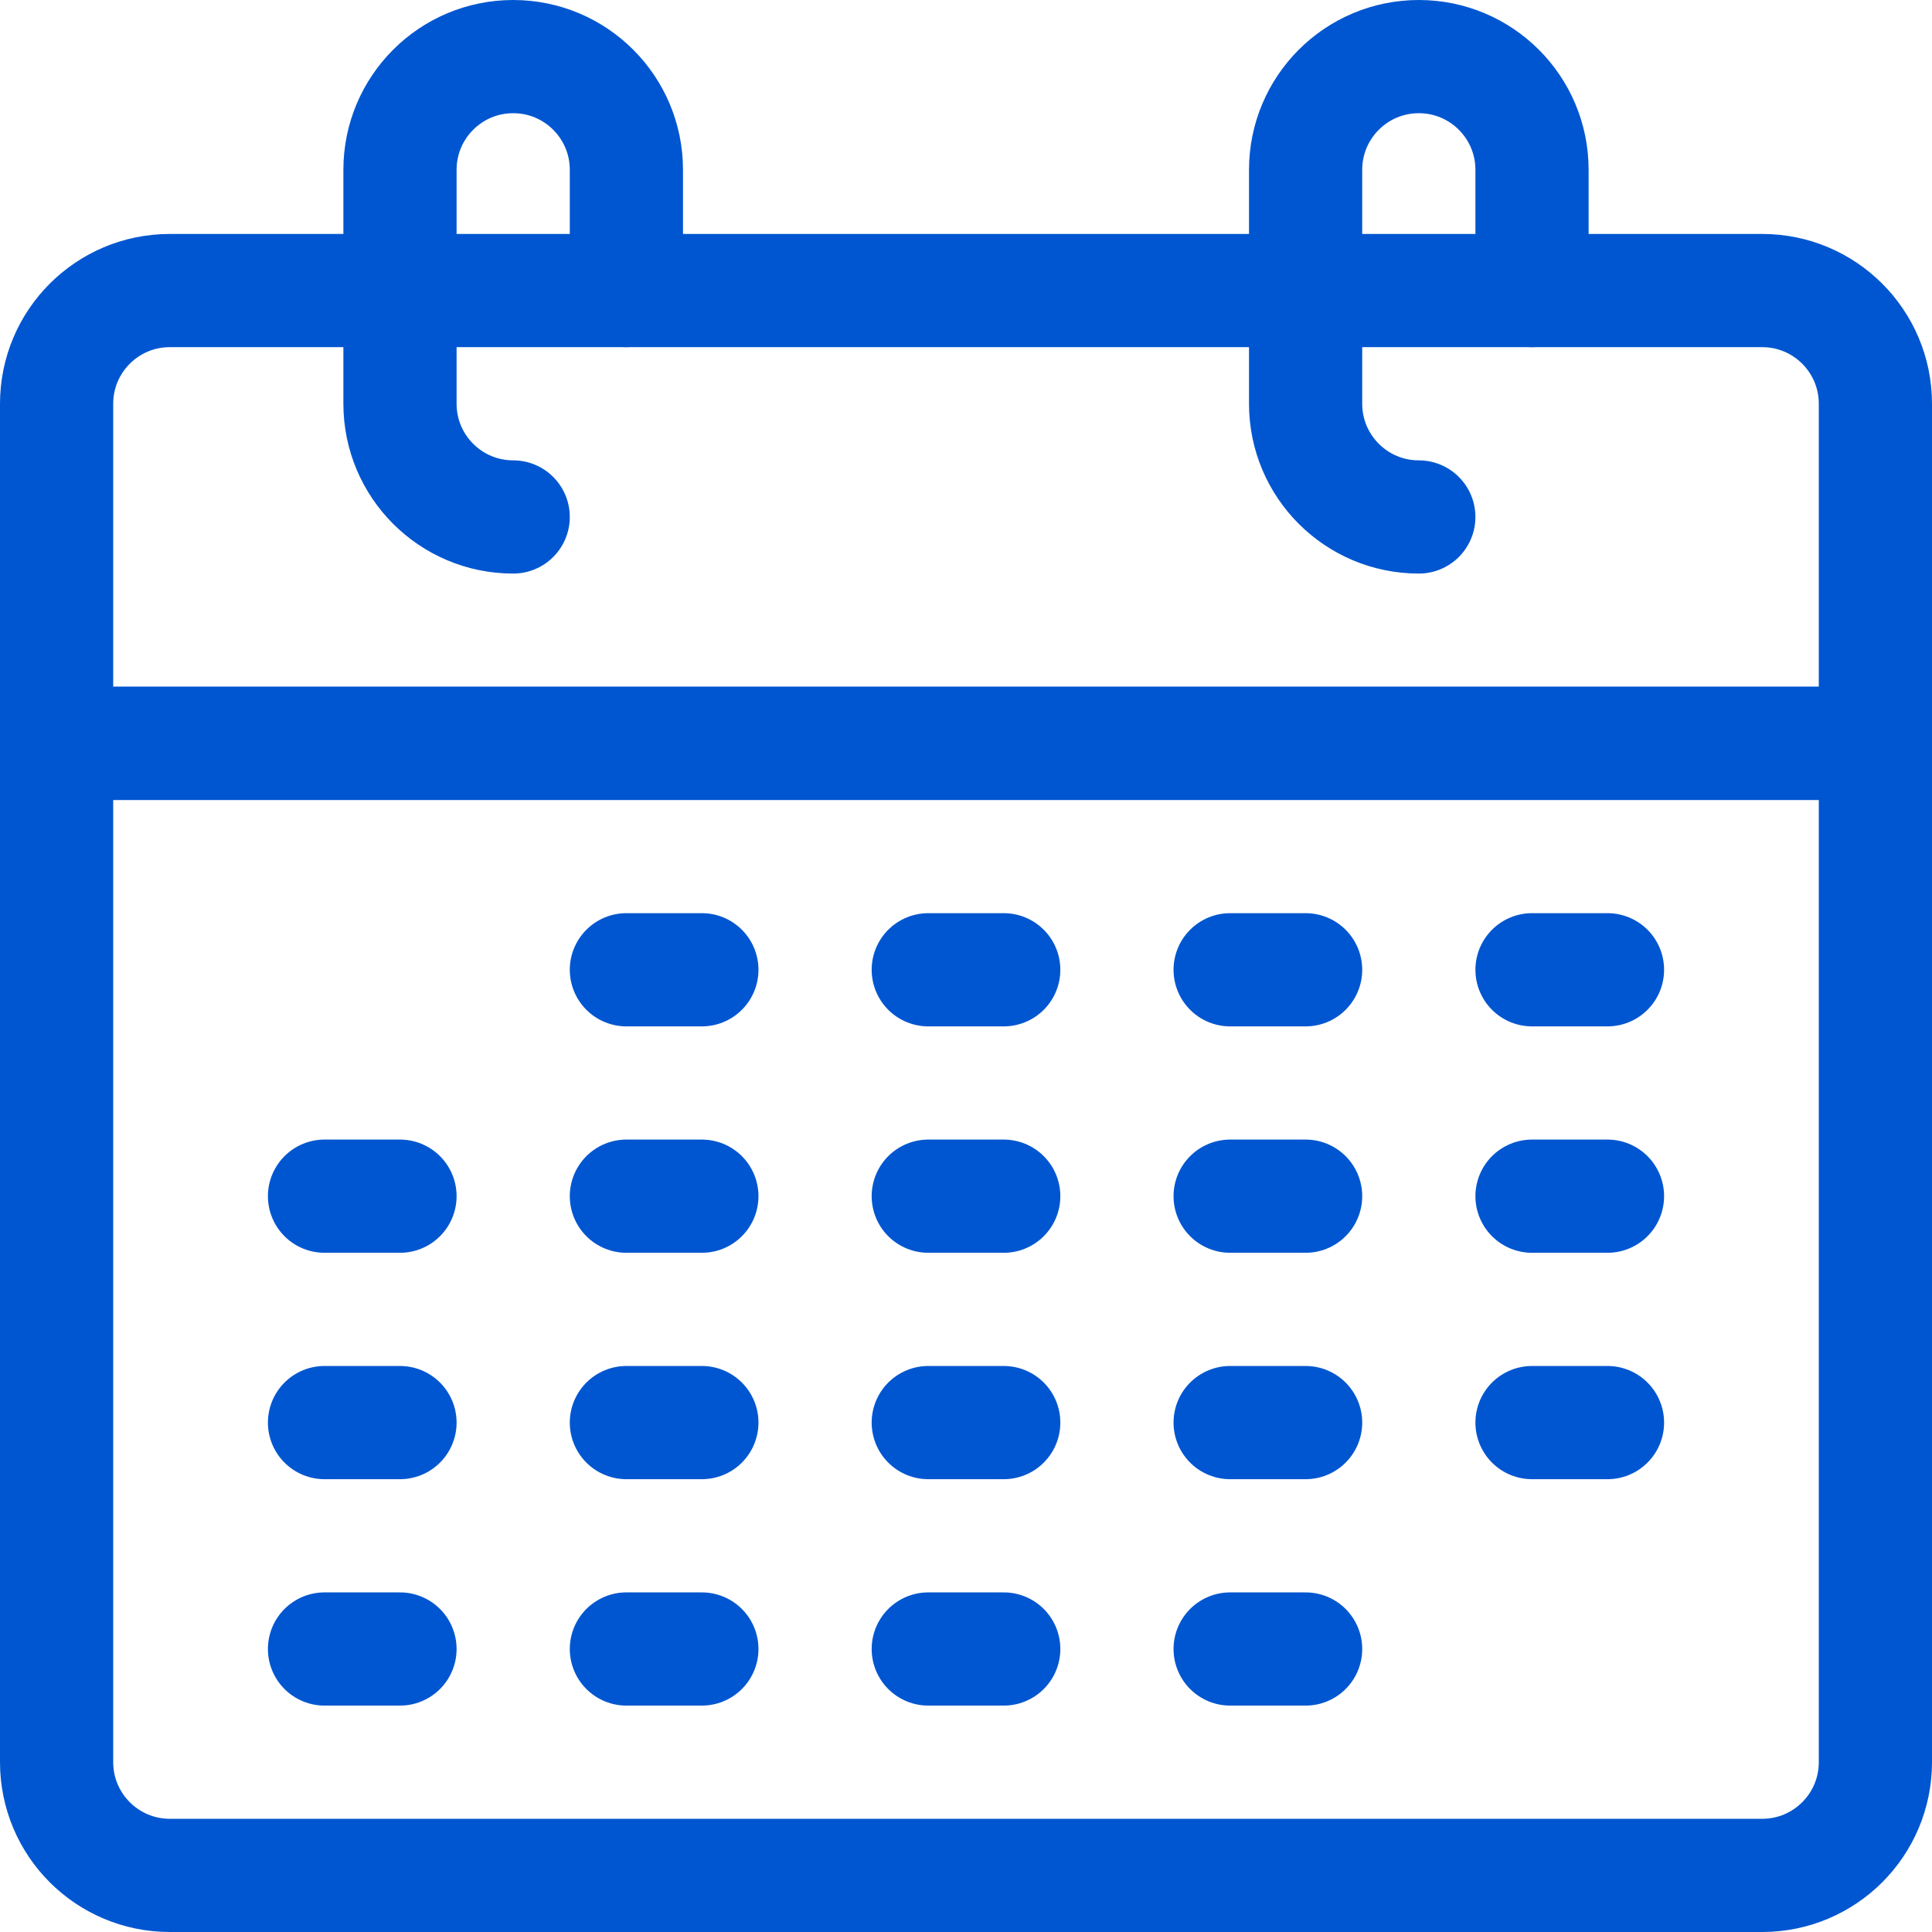 <svg xmlns="http://www.w3.org/2000/svg" version="1.1" xmlns:xlink="http://www.w3.org/1999/xlink" width="512" height="512" x="0" y="0" viewBox="0 0 512 512" style="enable-background:new 0 0 512 512" xml:space="preserve" class=""><g><path d="M497 197H15v-90c0-16.569 13.431-30 30-30h422c16.569 0 30 13.431 30 30v90z" style="stroke-width:30;stroke-linecap:round;stroke-linejoin:round;stroke-miterlimit:10;" fill="none" stroke="#0056d0" stroke-width="30" stroke-linecap="round" stroke-linejoin="round" stroke-miterlimit="10" data-original="#000000" opacity="1" class=""></path><path d="M376 137h0c-16.569 0-30-13.431-30-30V45c0-16.569 13.431-30 30-30h0c16.569 0 30 13.431 30 30v32M136 137h0c-16.569 0-30-13.431-30-30V45c0-16.569 13.431-30 30-30h0c16.569 0 30 13.431 30 30v32M497 197H15v270c0 16.569 13.431 30 30 30h422c16.569 0 30-13.431 30-30V197zM166 257h20M246 257h20M326 257h20M406 257h20M86 317h20M166 317h20M246 317h20M326 317h20M406 317h20M86 377h20M166 377h20M246 377h20M326 377h20M406 377h20M86 437h20M166 437h20M246 437h20M326 437h20" style="stroke-width:30;stroke-linecap:round;stroke-linejoin:round;stroke-miterlimit:10;" fill="none" stroke="#0056d0" stroke-width="30" stroke-linecap="round" stroke-linejoin="round" stroke-miterlimit="10" data-original="#000000" opacity="1" class=""></path></g></svg>